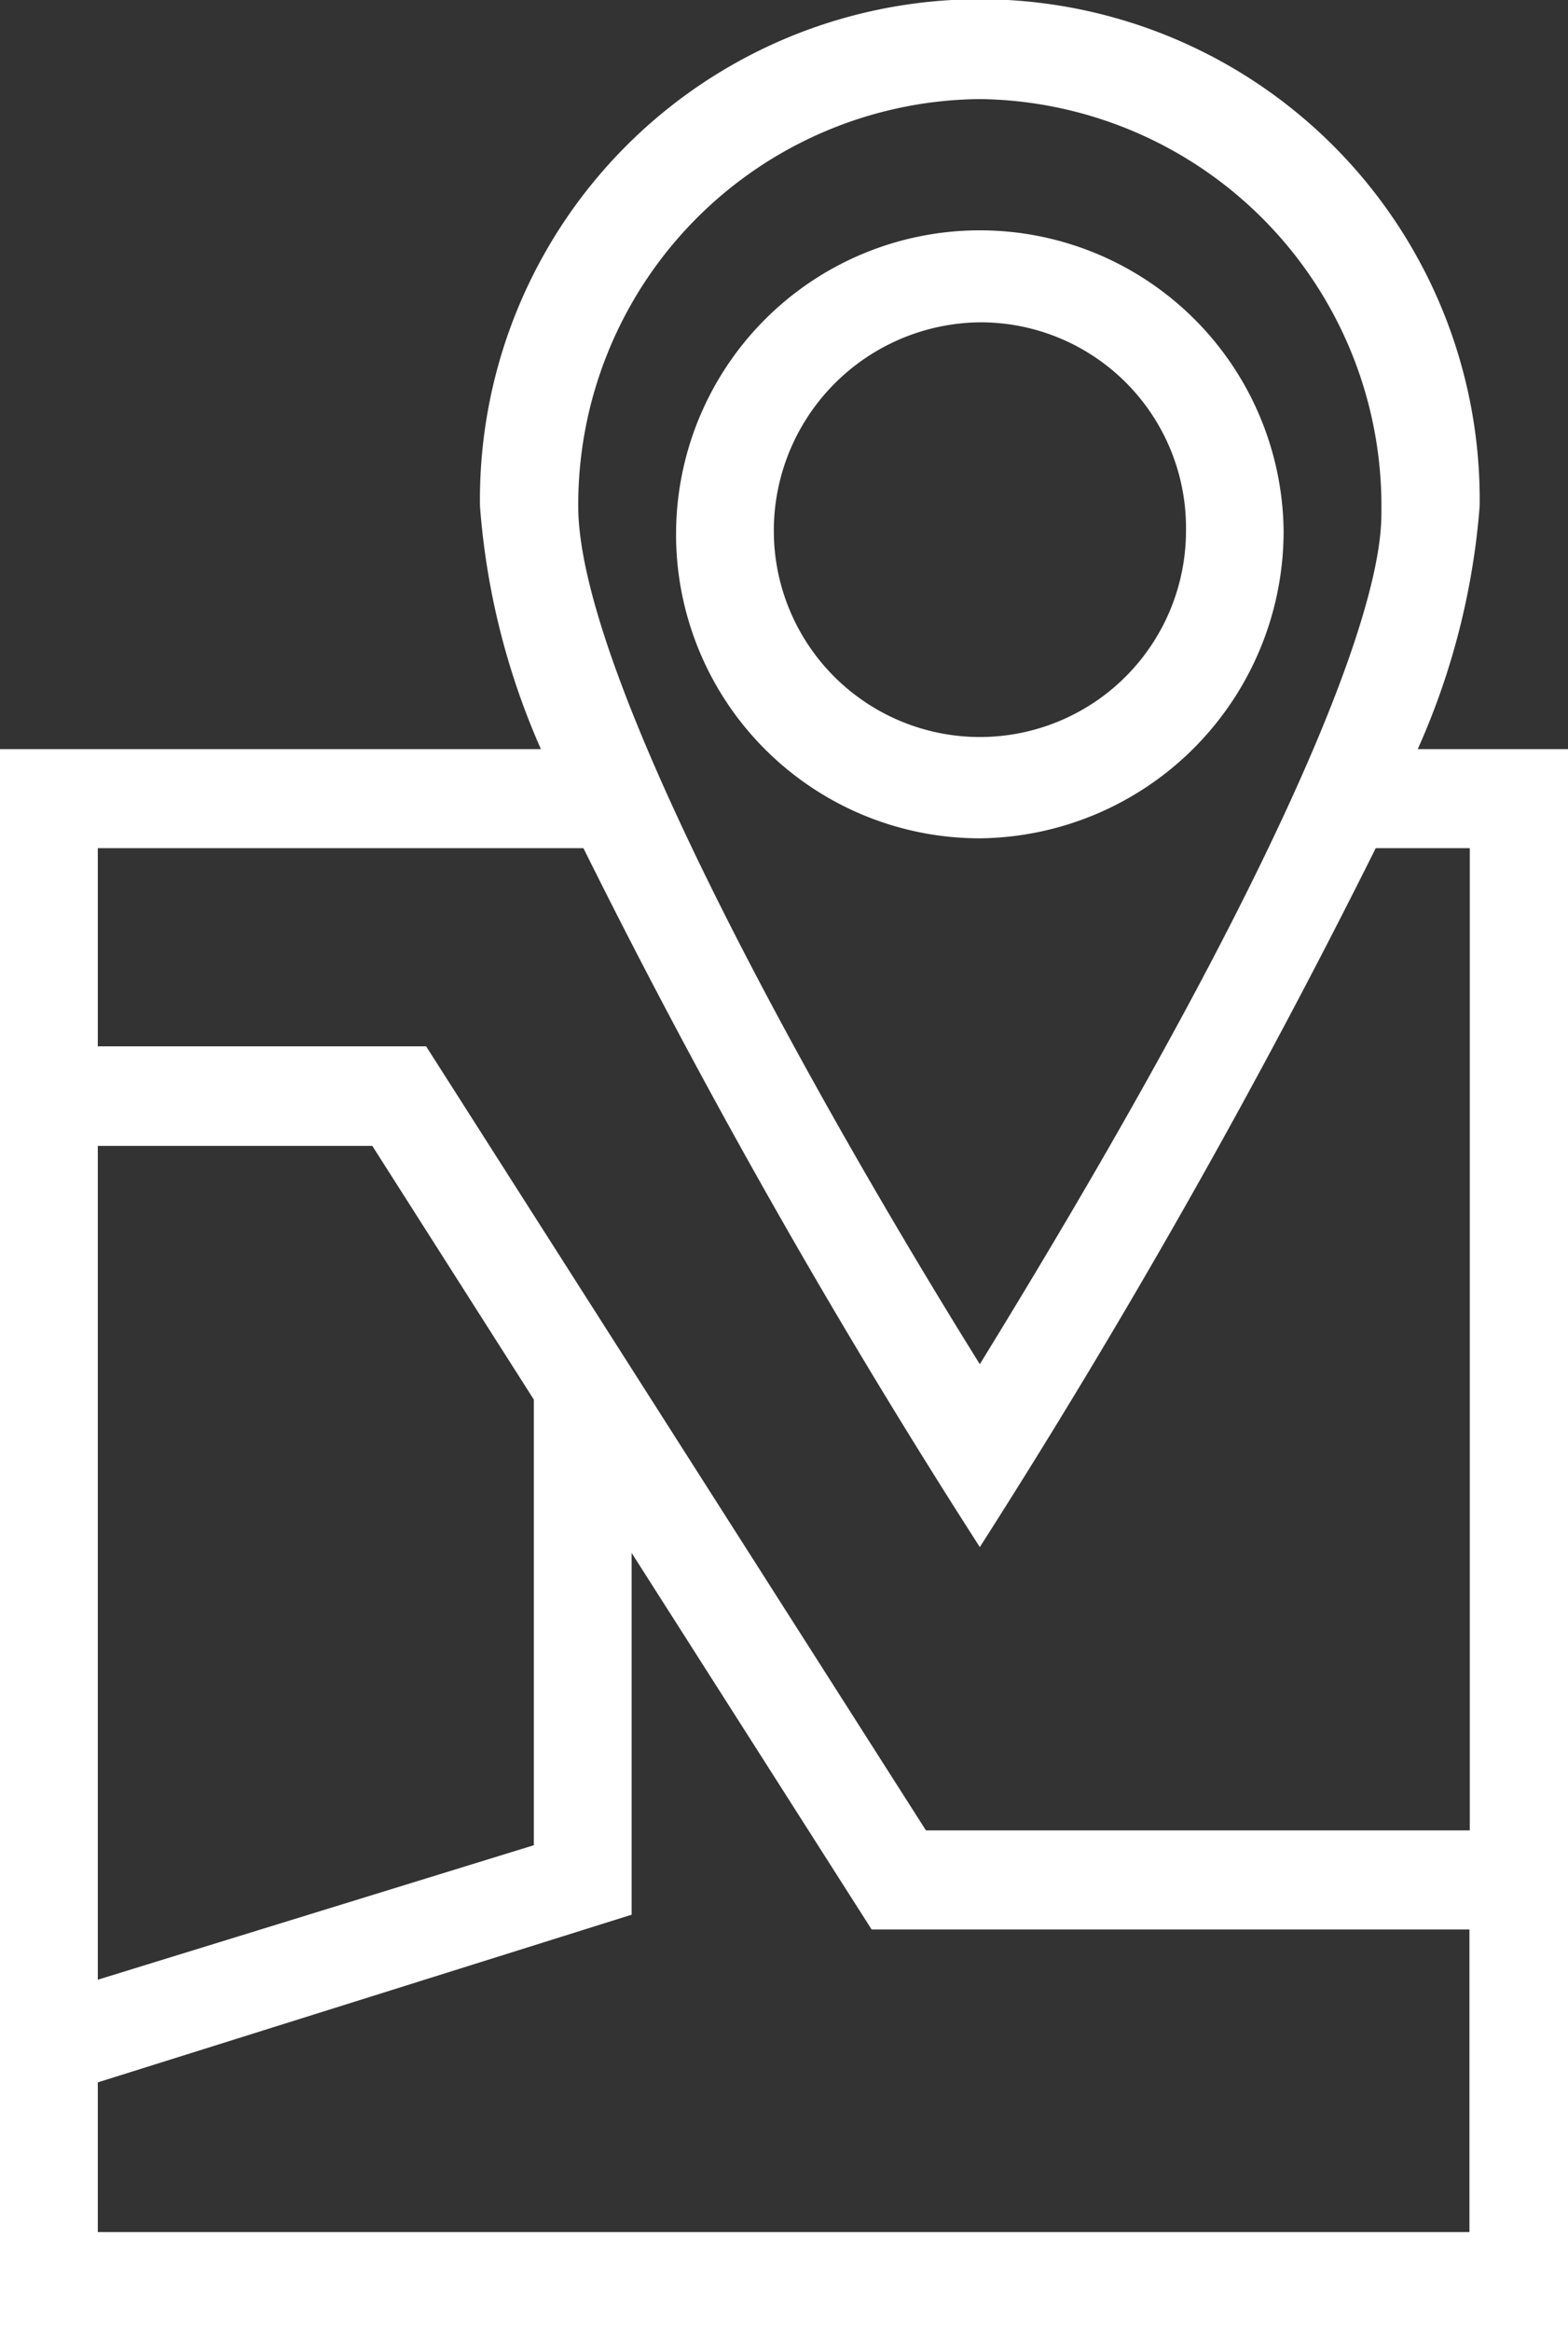 <svg xmlns="http://www.w3.org/2000/svg" width="35" height="52" viewBox="0 0 35 52">
  <rect x="0" y="0" width="35" height="52" fill="#333333" stroke="none"/>
  <defs>
    <style>
      .cls-1 {
        fill: #fff;
        fill-rule: evenodd;
      }
    </style>
  </defs>
  <path id="Forma_1" data-name="Forma 1" class="cls-1" d="M544.652,7638.84a6.781,6.781,0,1,0-6.781,6.86A6.854,6.854,0,0,0,544.652,7638.84Zm-11.379,0a4.648,4.648,0,0,1,4.6-4.65,4.585,4.585,0,0,1,4.6,4.65A4.6,4.6,0,1,1,533.273,7638.84Zm14.373,4.87a16.327,16.327,0,0,0,1.382-5.42,11.158,11.158,0,1,0-22.314,0,16.377,16.377,0,0,0,1.36,5.42H516V7679h35v-35.29h-3.354Zm-9.775-14.5a9.078,9.078,0,0,1,8.964,9.18c0,0.78,0,4.47-8.964,19.04-3.174-5.09-8.964-15.16-8.964-19.14A9.049,9.049,0,0,1,537.871,7629.21Zm-19.688,23.35h6.127l3.606,5.66v9.94l-9.733,3v-18.6h0Zm0,24.23v-3.34l11.916-3.74v-8.07l5.357,8.4H548.8v6.75H518.183Zm30.623-8.96H536.669l-11.157-17.49h-7.329v-4.42h10.84a163.207,163.207,0,0,0,8.848,15.59,168.393,168.393,0,0,0,8.837-15.59h2.1v21.91h0Z" transform="translate(-516 -7627)"/>
</svg>
